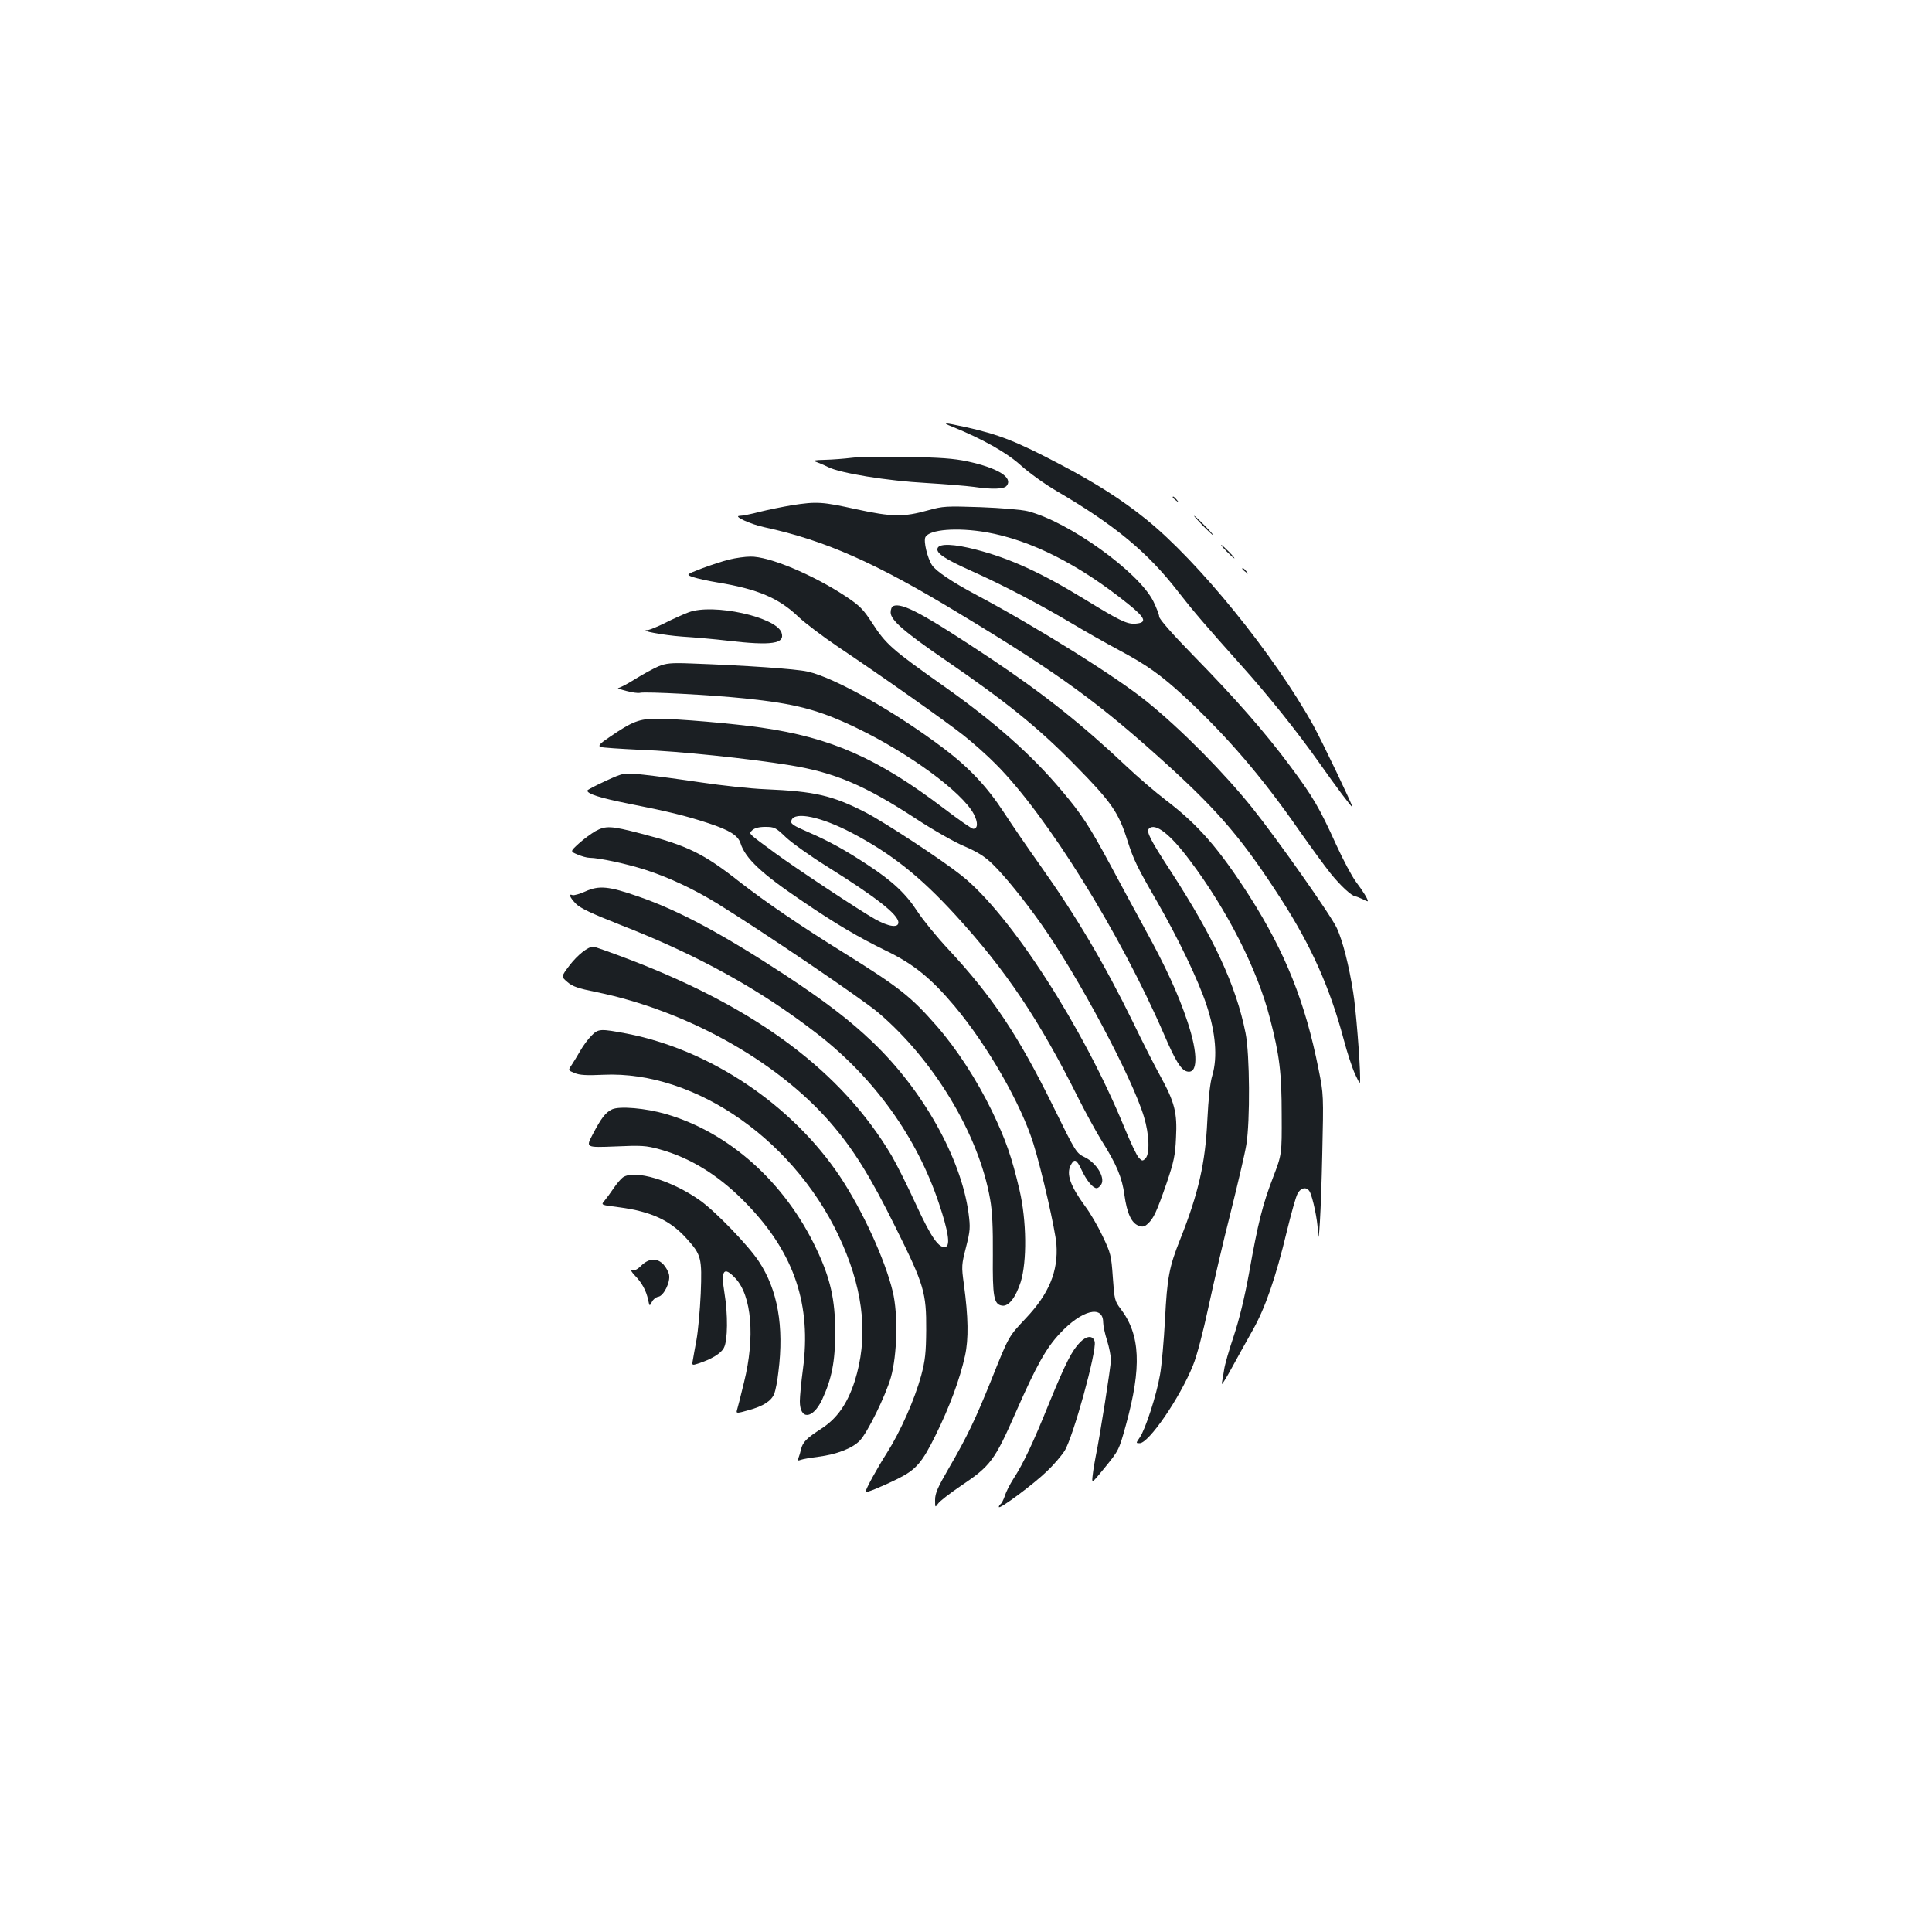 <?xml version="1.0" standalone="no"?>
<!DOCTYPE svg PUBLIC "-//W3C//DTD SVG 20010904//EN"
 "http://www.w3.org/TR/2001/REC-SVG-20010904/DTD/svg10.dtd">
<svg version="1.0" xmlns="http://www.w3.org/2000/svg"
 width="1000pt" height="1000pt" viewBox="0 0 1000 1000"
 preserveAspectRatio="xMidYMid meet">
<g transform="translate(0,1000) scale(0.1,-0.1)"
fill="#1b1f23" stroke="none">
<path d="M4930 7791 c155 -63 280 -133 354 -200 42 -38 124 -97 184 -132 303
-177 472 -317 632 -524 78 -100 136 -168 330 -385 133 -148 289 -343 396 -495
88 -125 174 -240 174 -232 0 12 -156 338 -201 420 -203 367 -597 853 -869
1071 -124 100 -256 184 -440 281 -228 120 -318 156 -495 195 -110 24 -123 24
-65 1z"/>
<path d="M4405 7630 c-33 -4 -94 -9 -135 -10 -52 -1 -67 -4 -50 -9 14 -5 43
-17 65 -28 62 -32 308 -72 510 -83 99 -6 209 -15 245 -20 95 -14 156 -12 170
5 35 43 -43 92 -203 127 -72 15 -140 20 -317 23 -124 2 -252 0 -285 -5z"/>
<path d="M6070 7426 c0 -2 8 -10 18 -17 15 -13 16 -12 3 4 -13 16 -21 21 -21
13z"/>
<path d="M4099 7385 c-47 -8 -122 -23 -166 -34 -45 -12 -92 -21 -105 -21 -36
-1 58 -44 129 -59 314 -68 576 -184 1009 -447 528 -319 727 -465 1091 -796
259 -237 381 -382 576 -685 155 -241 251 -457 322 -723 18 -69 45 -150 59
-180 26 -55 26 -55 26 -19 0 82 -22 360 -36 444 -22 139 -54 264 -84 330 -28
63 -309 462 -438 623 -146 182 -366 405 -544 549 -155 127 -571 387 -883 553
-126 67 -211 124 -231 155 -24 37 -45 125 -34 145 21 40 165 51 316 25 231
-41 478 -166 732 -370 92 -74 101 -98 40 -103 -44 -4 -84 16 -265 127 -224
137 -386 211 -560 256 -114 30 -191 33 -200 8 -10 -25 36 -56 177 -119 161
-72 352 -172 515 -269 72 -43 183 -106 247 -140 146 -78 217 -129 340 -242
220 -205 399 -413 590 -688 62 -88 136 -190 166 -227 50 -62 110 -118 129
-118 4 0 20 -7 36 -14 15 -8 27 -13 27 -10 0 11 -25 51 -61 99 -21 28 -67 114
-103 193 -88 194 -120 248 -239 408 -132 177 -280 346 -502 573 -104 106 -175
187 -175 199 0 10 -14 46 -30 79 -76 153 -439 413 -650 467 -32 8 -138 17
-245 21 -178 6 -195 5 -270 -16 -129 -36 -187 -35 -372 5 -176 39 -205 41
-334 21z"/>
<path d="M6225 7280 c27 -27 51 -50 54 -50 3 0 -17 23 -44 50 -27 28 -51 50
-54 50 -3 0 17 -22 44 -50z"/>
<path d="M6350 7145 c19 -19 36 -35 39 -35 3 0 -10 16 -29 35 -19 19 -36 35
-39 35 -3 0 10 -16 29 -35z"/>
<path d="M3775 7104 c-33 -8 -97 -29 -142 -46 -83 -32 -83 -32 -46 -45 21 -7
79 -20 128 -28 207 -34 317 -81 418 -178 34 -32 125 -101 202 -153 250 -168
561 -388 651 -459 48 -38 124 -105 168 -150 264 -264 644 -875 871 -1399 57
-133 87 -182 116 -191 60 -19 62 88 5 258 -47 141 -112 283 -219 477 -50 91
-131 242 -181 335 -105 195 -148 262 -251 383 -153 183 -345 353 -605 537
-275 194 -304 220 -376 331 -46 71 -64 89 -136 137 -171 113 -398 208 -494
206 -27 0 -76 -7 -109 -15z"/>
<path d="M6430 7056 c0 -2 8 -10 18 -17 15 -13 16 -12 3 4 -13 16 -21 21 -21
13z"/>
<path d="M4623 6863 c-7 -2 -13 -17 -13 -33 0 -39 68 -99 281 -245 322 -221
484 -352 675 -547 187 -190 224 -243 270 -390 31 -97 50 -137 152 -313 109
-190 214 -407 257 -537 47 -142 58 -269 30 -364 -12 -39 -20 -117 -26 -234
-10 -219 -46 -377 -140 -614 -57 -142 -68 -198 -79 -418 -6 -108 -17 -236 -26
-285 -18 -105 -76 -283 -105 -324 -20 -29 -20 -29 0 -29 47 0 208 234 276 403
20 48 52 172 80 302 26 121 77 342 115 490 37 149 74 306 81 350 20 123 18
468 -4 578 -49 246 -164 493 -387 837 -107 164 -128 206 -113 221 32 32 109
-27 212 -165 193 -256 350 -566 414 -816 50 -192 61 -283 61 -500 1 -205 1
-205 -45 -325 -54 -141 -77 -231 -124 -495 -23 -126 -51 -241 -79 -325 -24
-71 -47 -150 -50 -175 -4 -25 -9 -56 -12 -70 -3 -14 19 20 49 75 30 55 80 145
111 200 65 115 119 271 177 513 22 90 46 177 55 193 17 33 48 38 63 11 16 -29
41 -149 42 -200 4 -122 17 104 23 393 7 307 7 311 -19 440 -69 348 -172 605
-358 897 -158 246 -265 369 -432 496 -55 42 -147 121 -205 176 -230 217 -426
373 -700 556 -349 232 -461 293 -507 273z"/>
<path d="M3565 6831 c-27 -10 -83 -35 -122 -55 -40 -20 -80 -36 -90 -37 -54
-2 82 -27 178 -34 63 -4 168 -13 234 -21 231 -27 300 -16 280 42 -29 81 -354
152 -480 105z"/>
<path d="M3408 6551 c-25 -11 -79 -40 -119 -65 -41 -26 -80 -46 -89 -47 -8 0
10 -7 40 -15 30 -8 63 -13 73 -10 27 7 369 -11 542 -29 261 -27 381 -58 575
-151 275 -132 549 -333 610 -447 23 -44 22 -77 -3 -77 -7 0 -76 48 -152 106
-341 259 -583 366 -945 418 -144 21 -437 46 -538 46 -93 0 -129 -14 -247 -95
-51 -34 -60 -45 -47 -51 9 -4 103 -10 207 -15 198 -7 560 -45 775 -80 232 -38
387 -104 653 -278 87 -57 199 -121 250 -142 69 -30 105 -53 145 -92 62 -60
163 -185 250 -308 192 -271 471 -794 533 -999 28 -92 31 -192 8 -216 -15 -15
-18 -14 -35 4 -11 12 -43 80 -73 153 -212 519 -592 1108 -845 1308 -103 82
-396 274 -494 325 -173 89 -264 110 -522 121 -74 3 -223 19 -330 35 -107 16
-241 34 -298 40 -103 11 -103 11 -197 -32 -52 -24 -95 -46 -95 -50 0 -17 65
-38 215 -68 198 -39 294 -62 412 -101 109 -36 153 -63 166 -104 25 -78 108
-156 312 -294 183 -125 300 -193 439 -261 144 -69 235 -143 357 -288 172 -206
343 -504 408 -712 44 -141 113 -446 119 -520 10 -140 -38 -256 -158 -383 -90
-96 -87 -89 -180 -322 -83 -205 -124 -291 -221 -458 -55 -95 -69 -126 -69
-160 0 -41 0 -41 16 -19 8 12 61 53 117 91 155 104 175 131 287 386 104 236
155 328 226 403 112 121 224 150 224 57 0 -16 9 -59 20 -93 11 -35 20 -80 20
-101 0 -34 -57 -396 -79 -501 -5 -25 -12 -66 -15 -93 -6 -47 -6 -47 57 30 79
97 78 95 115 228 82 299 75 466 -28 601 -30 39 -32 48 -40 162 -8 115 -11 126
-53 214 -24 51 -65 121 -90 154 -77 105 -99 167 -75 213 19 36 30 31 56 -24
26 -56 59 -95 78 -95 7 0 18 9 25 21 19 36 -26 109 -84 138 -47 23 -47 23
-166 265 -180 366 -314 567 -541 811 -62 66 -134 155 -162 198 -59 91 -128
156 -258 241 -115 76 -201 123 -300 166 -88 38 -101 47 -93 65 17 46 154 17
312 -66 204 -107 353 -225 537 -426 263 -288 433 -541 638 -952 37 -73 90
-170 118 -215 77 -122 106 -191 118 -281 13 -95 37 -146 73 -159 21 -8 31 -6
48 10 30 27 46 62 97 209 38 112 45 145 49 236 7 130 -7 184 -81 319 -29 52
-93 178 -142 280 -148 303 -294 549 -483 815 -59 83 -142 204 -185 270 -86
132 -180 232 -311 331 -250 189 -565 367 -705 398 -61 14 -326 32 -605 42
-103 4 -127 1 -167 -15z m660 -885 c31 -29 126 -97 211 -150 256 -160 371
-250 371 -291 0 -29 -50 -22 -120 17 -79 44 -411 264 -516 341 -148 109 -139
100 -120 120 12 11 34 17 67 17 47 0 54 -3 107 -54z"/>
<path d="M3082 5698 c-22 -13 -61 -41 -86 -64 -45 -41 -45 -41 -7 -57 21 -9
49 -17 63 -17 47 0 192 -31 288 -62 121 -39 249 -99 370 -173 229 -141 743
-489 833 -564 289 -244 524 -633 582 -969 11 -61 15 -146 14 -288 -2 -217 5
-256 48 -262 34 -5 70 42 96 122 33 107 31 317 -6 476 -40 171 -71 260 -143
410 -77 159 -182 321 -286 440 -134 153 -194 200 -483 380 -218 135 -404 262
-535 364 -189 149 -271 189 -515 252 -154 40 -179 41 -233 12z"/>
<path d="M3030 5386 c-29 -13 -60 -22 -67 -19 -22 9 -14 -12 18 -45 23 -23 80
-50 227 -108 406 -158 725 -335 1021 -564 297 -230 517 -537 631 -879 48 -143
59 -215 36 -224 -34 -13 -75 45 -155 219 -43 94 -100 208 -127 254 -257 432
-692 758 -1344 1009 -102 39 -192 71 -199 71 -28 0 -82 -43 -124 -98 -43 -57
-43 -57 -10 -85 26 -23 56 -33 150 -52 464 -95 932 -355 1209 -673 120 -138
208 -279 339 -544 149 -299 160 -339 159 -533 -1 -117 -5 -156 -26 -235 -34
-124 -107 -289 -176 -398 -53 -83 -111 -189 -112 -204 0 -7 80 25 167 68 94
47 125 82 196 226 71 144 125 288 152 411 19 87 17 199 -6 370 -13 93 -12 101
11 191 22 87 23 101 13 178 -39 284 -236 636 -497 885 -117 112 -245 210 -453
347 -324 212 -553 335 -760 406 -152 53 -202 58 -273 26z"/>
<path d="M3061 4639 c-17 -17 -43 -52 -57 -77 -15 -26 -35 -59 -45 -74 -19
-28 -19 -28 15 -42 26 -11 62 -13 148 -9 483 23 1012 -352 1240 -880 111 -256
131 -487 62 -706 -38 -117 -91 -193 -173 -246 -76 -49 -96 -69 -105 -107 -3
-14 -9 -34 -13 -44 -5 -14 -3 -16 12 -10 11 4 51 11 91 16 94 12 175 43 214
83 40 41 133 231 161 327 33 117 38 327 10 444 -40 167 -157 421 -273 596
-250 373 -672 656 -1103 740 -138 26 -148 26 -184 -11z"/>
<path d="M3168 4258 c-34 -16 -56 -45 -101 -131 -35 -67 -35 -67 117 -61 136
6 159 5 231 -15 166 -46 319 -143 461 -294 237 -250 324 -513 280 -844 -9 -67
-16 -142 -16 -166 0 -98 67 -93 115 8 50 108 68 197 68 350 0 168 -25 279 -98
432 -163 344 -451 602 -779 697 -103 30 -239 42 -278 24z"/>
<path d="M3224 3906 c-11 -8 -33 -34 -49 -58 -16 -24 -37 -52 -47 -64 -18 -21
-18 -21 78 -33 164 -22 263 -67 348 -162 76 -84 80 -100 73 -284 -4 -88 -14
-196 -22 -240 -8 -44 -17 -92 -19 -106 -5 -26 -4 -27 27 -17 68 22 119 52 134
82 20 38 21 173 3 282 -20 120 -4 142 56 78 85 -90 103 -306 45 -539 -17 -71
-34 -137 -37 -146 -4 -15 2 -15 61 2 77 21 118 48 133 86 6 16 16 66 21 112
30 236 -4 426 -102 573 -54 82 -225 259 -303 314 -146 104 -339 162 -400 120z"/>
<path d="M3319 3449 c-20 -20 -37 -28 -48 -24 -9 3 -2 -9 15 -27 37 -38 59
-79 69 -127 7 -33 7 -33 19 -10 6 13 21 25 33 27 28 4 64 76 56 114 -3 15 -16
39 -29 53 -33 35 -75 33 -115 -6z"/>
<path d="M5591 3053 c-43 -44 -74 -105 -160 -314 -84 -208 -133 -312 -186
-394 -18 -28 -38 -67 -44 -88 -7 -20 -17 -39 -22 -42 -5 -4 -9 -10 -9 -15 0
-16 181 119 248 184 35 33 76 81 92 106 44 69 168 518 156 566 -9 33 -41 31
-75 -3z"/>
</g>
</svg>

